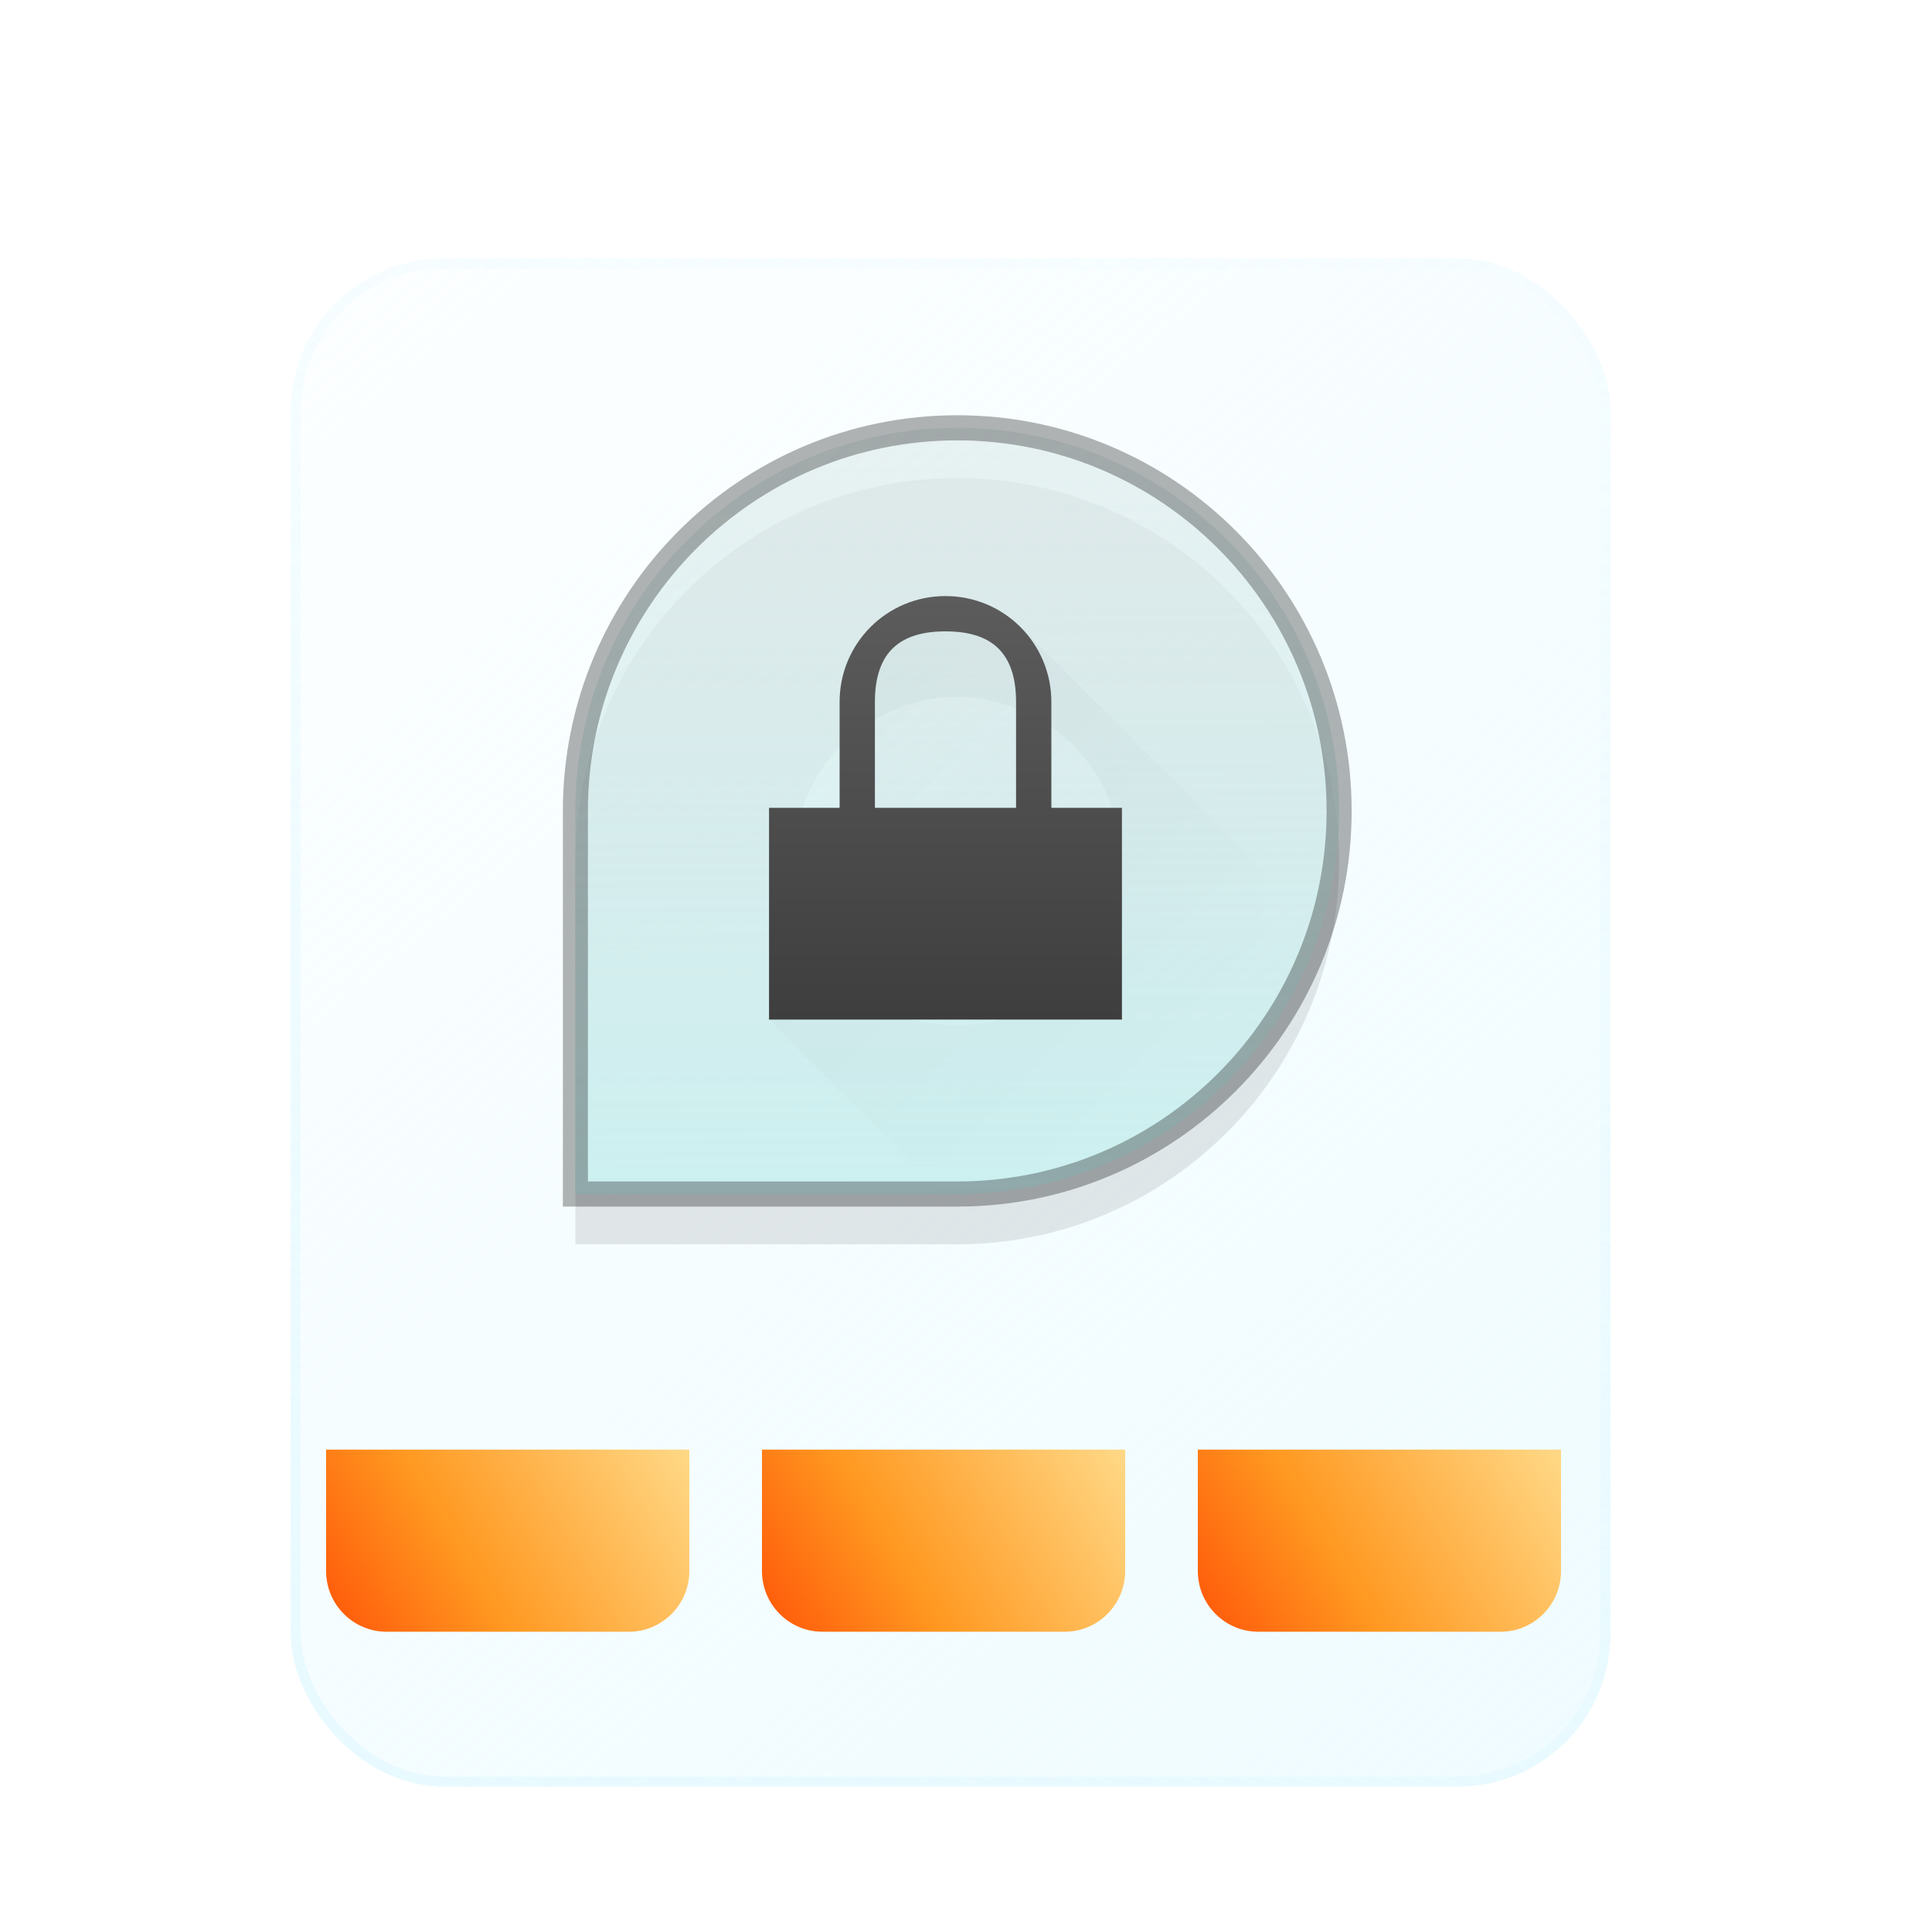 <?xml version="1.0" encoding="UTF-8" standalone="no"?>
<svg
   width="165"
   height="165"
   viewBox="0 0 165 165"
   fill="none"
   version="1.1"
   id="svg33"
   sodipodi:docname="drive-harddisk-encrypted.svg"
   inkscape:version="1.3.2 (091e20ef0f, 2023-11-25)"
   xmlns:inkscape="http://www.inkscape.org/namespaces/inkscape"
   xmlns:sodipodi="http://sodipodi.sourceforge.net/DTD/sodipodi-0.dtd"
   xmlns:xlink="http://www.w3.org/1999/xlink"
   xmlns="http://www.w3.org/2000/svg"
   xmlns:svg="http://www.w3.org/2000/svg">
  <sodipodi:namedview
     id="namedview33"
     pagecolor="#ffffff"
     bordercolor="#000000"
     borderopacity="0.25"
     inkscape:showpageshadow="2"
     inkscape:pageopacity="0.0"
     inkscape:pagecheckerboard="0"
     inkscape:deskcolor="#d1d1d1"
     inkscape:zoom="3.1148997"
     inkscape:cx="78.975256"
     inkscape:cy="96.471806"
     inkscape:window-width="1920"
     inkscape:window-height="994"
     inkscape:window-x="0"
     inkscape:window-y="0"
     inkscape:window-maximized="1"
     inkscape:current-layer="svg33"
     showgrid="true">
    <inkscape:grid
       id="grid1"
       units="px"
       originx="0"
       originy="0"
       spacingx="1"
       spacingy="1"
       empcolor="#0099e5"
       empopacity="0.302"
       color="#0099e5"
       opacity="0.149"
       empspacing="5"
       dotted="false"
       gridanglex="30"
       gridanglez="30"
       visible="true" />
  </sodipodi:namedview>
  <g
     filter="url(#filter0_bdi_77:9)"
     id="g2"
     transform="matrix(0.867,0,0,0.87,21.367,0.325)">
    <rect
       x="4"
       y="19"
       width="130"
       height="150"
       rx="15"
       fill="url(#paint1_linear_77:9)"
       shape-rendering="crispEdges"
       id="rect1"
       style="fill:url(#paint1_linear_77:9)" />
    <rect
       x="4.5"
       y="19.5"
       width="129"
       height="149"
       rx="14.5"
       stroke="url(#paint2_linear_77:9)"
       shape-rendering="crispEdges"
       id="rect2"
       style="stroke:url(#paint2_linear_77:9)" />
  </g>
  <defs
     id="defs33">
    <filter
       id="filter0_bdi_77:9"
       x="-1"
       y="14"
       width="140"
       height="161"
       filterUnits="userSpaceOnUse"
       color-interpolation-filters="sRGB">
      <feFlood
         flood-opacity="0"
         result="BackgroundImageFix"
         id="feFlood7" />
      <feGaussianBlur
         in="BackgroundImage"
         stdDeviation="2.5"
         id="feGaussianBlur7" />
      <feComposite
         in2="SourceAlpha"
         operator="in"
         result="effect1_backgroundBlur_77:9"
         id="feComposite7" />
      <feColorMatrix
         in="SourceAlpha"
         type="matrix"
         values="0 0 0 0 0 0 0 0 0 0 0 0 0 0 0 0 0 0 127 0"
         result="hardAlpha"
         id="feColorMatrix7" />
      <feOffset
         dy="2"
         id="feOffset7" />
      <feGaussianBlur
         stdDeviation="2"
         id="feGaussianBlur8" />
      <feComposite
         in2="hardAlpha"
         operator="out"
         id="feComposite8" />
      <feColorMatrix
         type="matrix"
         values="0 0 0 0 0.298 0 0 0 0 0.455 0 0 0 0 1 0 0 0 0.25 0"
         id="feColorMatrix8" />
      <feBlend
         mode="normal"
         in2="effect1_backgroundBlur_77:9"
         result="effect2_dropShadow_77:9"
         id="feBlend8" />
      <feBlend
         mode="normal"
         in="SourceGraphic"
         in2="effect2_dropShadow_77:9"
         result="shape"
         id="feBlend9" />
      <feColorMatrix
         in="SourceAlpha"
         type="matrix"
         values="0 0 0 0 0 0 0 0 0 0 0 0 0 0 0 0 0 0 127 0"
         result="hardAlpha"
         id="feColorMatrix9" />
      <feOffset
         dy="4"
         id="feOffset9" />
      <feGaussianBlur
         stdDeviation="5"
         id="feGaussianBlur9" />
      <feComposite
         in2="hardAlpha"
         operator="arithmetic"
         k2="-1"
         k3="1"
         id="feComposite9"
         k1="0"
         k4="0" />
      <feColorMatrix
         type="matrix"
         values="0 0 0 0 1 0 0 0 0 1 0 0 0 0 1 0 0 0 0.25 0"
         id="feColorMatrix10" />
      <feBlend
         mode="normal"
         in2="shape"
         result="effect3_innerShadow_77:9"
         id="feBlend10" />
    </filter>
    <filter
       id="filter1_f_77:9"
       x="133"
       y="114"
       width="17"
       height="32"
       filterUnits="userSpaceOnUse"
       color-interpolation-filters="sRGB">
      <feFlood
         flood-opacity="0"
         result="BackgroundImageFix"
         id="feFlood10" />
      <feBlend
         mode="normal"
         in="SourceGraphic"
         in2="BackgroundImageFix"
         result="shape"
         id="feBlend11" />
      <feGaussianBlur
         stdDeviation="0.5"
         result="effect1_foregroundBlur_77:9"
         id="feGaussianBlur11" />
    </filter>
    <filter
       id="filter2_f_77:9"
       x="133"
       y="78"
       width="17"
       height="32"
       filterUnits="userSpaceOnUse"
       color-interpolation-filters="sRGB">
      <feFlood
         flood-opacity="0"
         result="BackgroundImageFix"
         id="feFlood11" />
      <feBlend
         mode="normal"
         in="SourceGraphic"
         in2="BackgroundImageFix"
         result="shape"
         id="feBlend12" />
      <feGaussianBlur
         stdDeviation="0.5"
         result="effect1_foregroundBlur_77:9"
         id="feGaussianBlur12" />
    </filter>
    <filter
       id="filter3_f_77:9"
       x="133"
       y="42"
       width="17"
       height="32"
       filterUnits="userSpaceOnUse"
       color-interpolation-filters="sRGB">
      <feFlood
         flood-opacity="0"
         result="BackgroundImageFix"
         id="feFlood12" />
      <feBlend
         mode="normal"
         in="SourceGraphic"
         in2="BackgroundImageFix"
         result="shape"
         id="feBlend13" />
      <feGaussianBlur
         stdDeviation="0.5"
         result="effect1_foregroundBlur_77:9"
         id="feGaussianBlur13" />
    </filter>
    <filter
       id="filter4_d_77:9"
       x="40"
       y="64"
       width="58"
       height="58"
       filterUnits="userSpaceOnUse"
       color-interpolation-filters="sRGB">
      <feFlood
         flood-opacity="0"
         result="BackgroundImageFix"
         id="feFlood13" />
      <feColorMatrix
         in="SourceAlpha"
         type="matrix"
         values="0 0 0 0 0 0 0 0 0 0 0 0 0 0 0 0 0 0 127 0"
         result="hardAlpha"
         id="feColorMatrix13" />
      <feOffset
         dy="2"
         id="feOffset13" />
      <feGaussianBlur
         stdDeviation="2"
         id="feGaussianBlur14" />
      <feComposite
         in2="hardAlpha"
         operator="out"
         id="feComposite14" />
      <feColorMatrix
         type="matrix"
         values="0 0 0 0 0.298 0 0 0 0 0.455 0 0 0 0 1 0 0 0 0.25 0"
         id="feColorMatrix14" />
      <feBlend
         mode="normal"
         in2="BackgroundImageFix"
         result="effect1_dropShadow_77:9"
         id="feBlend14" />
      <feBlend
         mode="normal"
         in="SourceGraphic"
         in2="effect1_dropShadow_77:9"
         result="shape"
         id="feBlend15" />
    </filter>
    <filter
       id="filter5_d_77:9"
       x="57"
       y="94.5"
       width="24"
       height="12.85"
       filterUnits="userSpaceOnUse"
       color-interpolation-filters="sRGB">
      <feFlood
         flood-opacity="0"
         result="BackgroundImageFix"
         id="feFlood15" />
      <feColorMatrix
         in="SourceAlpha"
         type="matrix"
         values="0 0 0 0 0 0 0 0 0 0 0 0 0 0 0 0 0 0 127 0"
         result="hardAlpha"
         id="feColorMatrix15" />
      <feOffset
         dy="2"
         id="feOffset15" />
      <feGaussianBlur
         stdDeviation="2"
         id="feGaussianBlur15" />
      <feComposite
         in2="hardAlpha"
         operator="out"
         id="feComposite15" />
      <feColorMatrix
         type="matrix"
         values="0 0 0 0 0.298 0 0 0 0 0.455 0 0 0 0 1 0 0 0 0.25 0"
         id="feColorMatrix16" />
      <feBlend
         mode="normal"
         in2="BackgroundImageFix"
         result="effect1_dropShadow_77:9"
         id="feBlend16" />
      <feBlend
         mode="normal"
         in="SourceGraphic"
         in2="effect1_dropShadow_77:9"
         result="shape"
         id="feBlend17" />
    </filter>
    <linearGradient
       id="paint0_linear_77:9"
       x1="29"
       y1="12.6"
       x2="31.15"
       y2="29.919"
       gradientUnits="userSpaceOnUse">
      <stop
         stop-color="#70A9FF"
         id="stop17" />
      <stop
         offset="1"
         stop-color="#4C74FF"
         id="stop18" />
    </linearGradient>
    <linearGradient
       id="paint1_linear_77:9"
       x1="4"
       y1="19"
       x2="180.5"
       y2="236.5"
       gradientUnits="userSpaceOnUse">
      <stop
         stop-color="#E4F9FF"
         stop-opacity="0.1"
         id="stop19" />
      <stop
         offset="1"
         stop-color="#E4F9FF"
         stop-opacity="0.8"
         id="stop20" />
    </linearGradient>
    <linearGradient
       id="paint2_linear_77:9"
       x1="116"
       y1="23.5"
       x2="43.5"
       y2="198"
       gradientUnits="userSpaceOnUse">
      <stop
         stop-color="#E4F9FF"
         stop-opacity="0.1"
         id="stop21" />
      <stop
         offset="1"
         stop-color="#E4F9FF"
         stop-opacity="0.8"
         id="stop22" />
    </linearGradient>
    <linearGradient
       id="paint3_linear_77:9"
       x1="119"
       y1="115"
       x2="142.592"
       y2="154.262"
       gradientUnits="userSpaceOnUse">
      <stop
         offset="0.177"
         stop-color="#D4B2FF"
         id="stop23" />
      <stop
         offset="1"
         stop-color="#70A9FF"
         id="stop24" />
    </linearGradient>
    <linearGradient
       id="paint4_linear_77:9"
       x1="119"
       y1="79"
       x2="142.592"
       y2="118.262"
       gradientUnits="userSpaceOnUse">
      <stop
         offset="0.12"
         stop-color="#FFE092"
         id="stop25" />
      <stop
         offset="0.62"
         stop-color="#FF9820"
         id="stop26" />
      <stop
         offset="1"
         stop-color="#FF3D00"
         id="stop27" />
    </linearGradient>
    <linearGradient
       id="paint5_linear_77:9"
       x1="119"
       y1="43"
       x2="142.592"
       y2="82.261"
       gradientUnits="userSpaceOnUse">
      <stop
         offset="0.177"
         stop-color="#D4B2FF"
         id="stop28" />
      <stop
         offset="1"
         stop-color="#70A9FF"
         id="stop29" />
    </linearGradient>
    <linearGradient
       id="paint6_linear_77:9"
       x1="46.871"
       y1="123"
       x2="80.021"
       y2="168.681"
       gradientUnits="userSpaceOnUse">
      <stop
         stop-color="#92BEFF"
         stop-opacity="0.1"
         id="stop30" />
      <stop
         offset="1"
         stop-color="#92BEFF"
         stop-opacity="0.8"
         id="stop31" />
    </linearGradient>
    <linearGradient
       id="paint7_linear_77:9"
       x1="53.5"
       y1="66"
       x2="74"
       y2="107.5"
       gradientUnits="userSpaceOnUse">
      <stop
         stop-color="#70A9FF"
         stop-opacity="0.1"
         id="stop32" />
      <stop
         offset="1"
         stop-color="#70A9FF"
         stop-opacity="0.8"
         id="stop33" />
    </linearGradient>
    <filter
       id="filter1_f_77:9-3"
       x="133"
       y="114"
       width="17"
       height="32"
       filterUnits="userSpaceOnUse"
       color-interpolation-filters="sRGB">
      <feFlood
         flood-opacity="0"
         result="BackgroundImageFix"
         id="feFlood10-6" />
      <feBlend
         mode="normal"
         in="SourceGraphic"
         in2="BackgroundImageFix"
         result="shape"
         id="feBlend11-7" />
      <feGaussianBlur
         stdDeviation="0.5"
         result="effect1_foregroundBlur_77:9"
         id="feGaussianBlur11-5" />
    </filter>
    <filter
       id="filter2_f_77:9-6"
       x="133"
       y="78"
       width="17"
       height="32"
       filterUnits="userSpaceOnUse"
       color-interpolation-filters="sRGB">
      <feFlood
         flood-opacity="0"
         result="BackgroundImageFix"
         id="feFlood11-2" />
      <feBlend
         mode="normal"
         in="SourceGraphic"
         in2="BackgroundImageFix"
         result="shape"
         id="feBlend12-9" />
      <feGaussianBlur
         stdDeviation="0.5"
         result="effect1_foregroundBlur_77:9"
         id="feGaussianBlur12-1" />
    </filter>
    <filter
       id="filter3_f_77:9-9"
       x="133"
       y="42"
       width="17"
       height="32"
       filterUnits="userSpaceOnUse"
       color-interpolation-filters="sRGB">
      <feFlood
         flood-opacity="0"
         result="BackgroundImageFix"
         id="feFlood12-3" />
      <feBlend
         mode="normal"
         in="SourceGraphic"
         in2="BackgroundImageFix"
         result="shape"
         id="feBlend13-6" />
      <feGaussianBlur
         stdDeviation="0.5"
         result="effect1_foregroundBlur_77:9"
         id="feGaussianBlur13-0" />
    </filter>
    <linearGradient
       inkscape:collect="always"
       xlink:href="#paint4_linear_77:9"
       id="linearGradient33"
       gradientUnits="userSpaceOnUse"
       x1="119"
       y1="115"
       x2="142.592"
       y2="154.262" />
    <linearGradient
       inkscape:collect="always"
       xlink:href="#paint4_linear_77:9"
       id="linearGradient34"
       gradientUnits="userSpaceOnUse"
       x1="119"
       y1="79"
       x2="142.592"
       y2="118.262" />
    <linearGradient
       inkscape:collect="always"
       xlink:href="#paint4_linear_77:9"
       id="linearGradient35"
       gradientUnits="userSpaceOnUse"
       x1="119"
       y1="43"
       x2="142.592"
       y2="82.261" />
    <linearGradient
       inkscape:collect="always"
       xlink:href="#linearGradient50"
       id="linearGradient51"
       x1="10.176"
       y1="0.035"
       x2="10.273"
       y2="16.918"
       gradientUnits="userSpaceOnUse"
       gradientTransform="matrix(8.797,0,0,8.797,9.387,5.55)" />
    <linearGradient
       id="linearGradient50"
       inkscape:collect="always">
      <stop
         style="stop-color:#e6e6e6;stop-opacity:0.512;"
         offset="0"
         id="stop50" />
      <stop
         style="stop-color:#bdf7f7;stop-opacity:1;"
         offset="1"
         id="stop51" />
    </linearGradient>
    <filter
       inkscape:collect="always"
       style="color-interpolation-filters:sRGB"
       id="filter35"
       x="-0.078"
       y="-0.078"
       width="1.156"
       height="1.156">
      <feGaussianBlur
         inkscape:collect="always"
         stdDeviation="1.827"
         id="feGaussianBlur35" />
    </filter>
    <filter
       inkscape:collect="always"
       style="color-interpolation-filters:sRGB"
       id="filter36"
       x="-0.062"
       y="-0.062"
       width="1.124"
       height="1.124">
      <feGaussianBlur
         inkscape:collect="always"
         stdDeviation="1.827"
         id="feGaussianBlur36" />
    </filter>
    <linearGradient
       id="a"
       gradientUnits="userSpaceOnUse"
       x1="20"
       x2="20"
       y1="40"
       y2="16"
       gradientTransform="matrix(1.625,0,0,1.625,28.527,25.33)">
      <stop
         offset="0"
         stop-color="#3e3e3e"
         id="stop1"
         style="stop-color:#cccccc;stop-opacity:1;" />
      <stop
         offset="1"
         stop-color="#5c5c5c"
         id="stop2" />
    </linearGradient>
    <linearGradient
       id="e"
       gradientUnits="userSpaceOnUse"
       x1="16"
       x2="44"
       xlink:href="#a-3"
       y1="16"
       y2="44"
       gradientTransform="translate(47.495,-100.602)" />
    <linearGradient
       id="a-3">
      <stop
         offset="0"
         stop-color="#292c2f"
         id="stop1-6" />
      <stop
         offset="1"
         stop-opacity="0"
         id="stop2-7" />
    </linearGradient>
    <linearGradient
       id="f"
       gradientUnits="userSpaceOnUse"
       x1="22"
       x2="22"
       y1="40"
       y2="16"
       gradientTransform="translate(47.495,-100.602)">
      <stop
         offset="0"
         stop-color="#3e3e3e"
         id="stop3" />
      <stop
         offset="1"
         stop-color="#5c5c5c"
         id="stop4" />
    </linearGradient>
    <filter
       inkscape:collect="always"
       style="color-interpolation-filters:sRGB"
       id="filter2"
       x="-0.115"
       y="-0.104"
       width="1.231"
       height="1.209">
      <feGaussianBlur
         inkscape:collect="always"
         stdDeviation="1.347"
         id="feGaussianBlur2" />
    </filter>
    <filter
       inkscape:collect="always"
       style="color-interpolation-filters:sRGB"
       id="filter3"
       x="-0.162"
       y="-0.135"
       width="1.323"
       height="1.269">
      <feGaussianBlur
         inkscape:collect="always"
         stdDeviation="1.347"
         id="feGaussianBlur3" />
    </filter>
  </defs>
  <g
     filter="url(#filter1_f_77:9)"
     id="g3-6"
     transform="matrix(0,1.037,-1.034,0,177.781,-15.157)"
     style="filter:url(#filter1_f_77:9-3)">
    <path
       fill-rule="evenodd"
       clip-rule="evenodd"
       d="m 134,145 h 10 c 2.761,0 5,-2.239 5,-5 v -20 c 0,-2.761 -2.239,-5 -5,-5 h -10 z"
       id="path2-1"
       style="fill:url(#linearGradient33)" />
  </g>
  <g
     filter="url(#filter2_f_77:9)"
     id="g4-8"
     transform="matrix(0,1.037,-1.034,0,177.781,-15.157)"
     style="filter:url(#filter2_f_77:9-6)">
    <path
       fill-rule="evenodd"
       clip-rule="evenodd"
       d="m 134,109 h 10 c 2.761,0 5,-2.239 5,-5 V 84 c 0,-2.761 -2.239,-5 -5,-5 h -10 z"
       fill="url(#paint4_linear_77:9)"
       id="path3-7"
       style="fill:url(#linearGradient34)" />
  </g>
  <g
     filter="url(#filter3_f_77:9)"
     id="g5-9"
     transform="matrix(0,1.037,-1.034,0,177.781,-15.157)"
     style="filter:url(#filter3_f_77:9-9)">
    <path
       fill-rule="evenodd"
       clip-rule="evenodd"
       d="m 134,73 h 10 c 2.761,0 5,-2.239 5,-5 V 48 c 0,-2.761 -2.239,-5 -5,-5 h -10 z"
       id="path4-2"
       style="fill:url(#linearGradient35)" />
  </g>
  <path
     style="opacity:0.3;fill:#000000;fill-opacity:1;stroke:none;stroke-width:2.328;stroke-dasharray:none;stroke-opacity:0.3;filter:url(#filter36)"
     d="m 85.165,43.816 c -19.599,0 -35.487,15.888 -35.487,35.487 v 35.487 h 35.487 c 19.599,0 35.487,-15.888 35.487,-35.487 0,-19.599 -15.888,-35.487 -35.487,-35.487 z m 0,20.278 A 15.209,15.209 0 0 1 100.374,79.303 15.209,15.209 0 0 1 85.165,94.511 15.209,15.209 0 0 1 69.957,79.303 15.209,15.209 0 0 1 85.165,64.094 Z"
     id="path2072-5"
     transform="matrix(0.919,0,0,0.922,3.487,0.431)" />
  <path
     style="fill:url(#linearGradient51);fill-opacity:1;stroke:#000000;stroke-width:2.328;stroke-dasharray:none;stroke-opacity:0.3;filter:url(#filter35)"
     d="m 85.165,39.161 c -19.599,0 -35.487,15.888 -35.487,35.486 v 35.487 h 35.487 c 19.599,0 35.487,-15.888 35.487,-35.487 0,-19.599 -15.888,-35.486 -35.487,-35.486 z m -7.445,36.306 0.206,-0.252 -0.191,0.143 0.1,-0.113 z"
     id="path2072"
     transform="matrix(0.919,0,0,0.922,3.487,0.431)"
     sodipodi:nodetypes="sscsssccccc" />
  <path
     d="m 83.741,-82.849 13.754,13.755 v 16.492 h -20 l -8,-8 4,-12 2,-9 2,-2 z"
     fill="url(#e)"
     opacity="0.2"
     id="path16"
     style="fill:url(#e);filter:url(#filter2)"
     transform="matrix(1.507,0,0,1.507,-39.051,178.402)" />
  <path
     d="m 79.495,-84.602 c -3.324,0 -6,2.676 -6,6 v 6 h -4 v 12 h 20 v -12 h -4 v -6 c 0,-3.324 -2.676,-6 -6,-6 m 0,2 c 2.492,0 4,1.092 4,4 v 6 h -8 v -6 c 0,-2.908 1.508,-4 4,-4"
     fill="url(#f)"
     id="path17"
     style="fill:url(#f);filter:url(#filter3)"
     transform="matrix(1.507,0,0,1.507,-39.051,178.402)" />
</svg>
